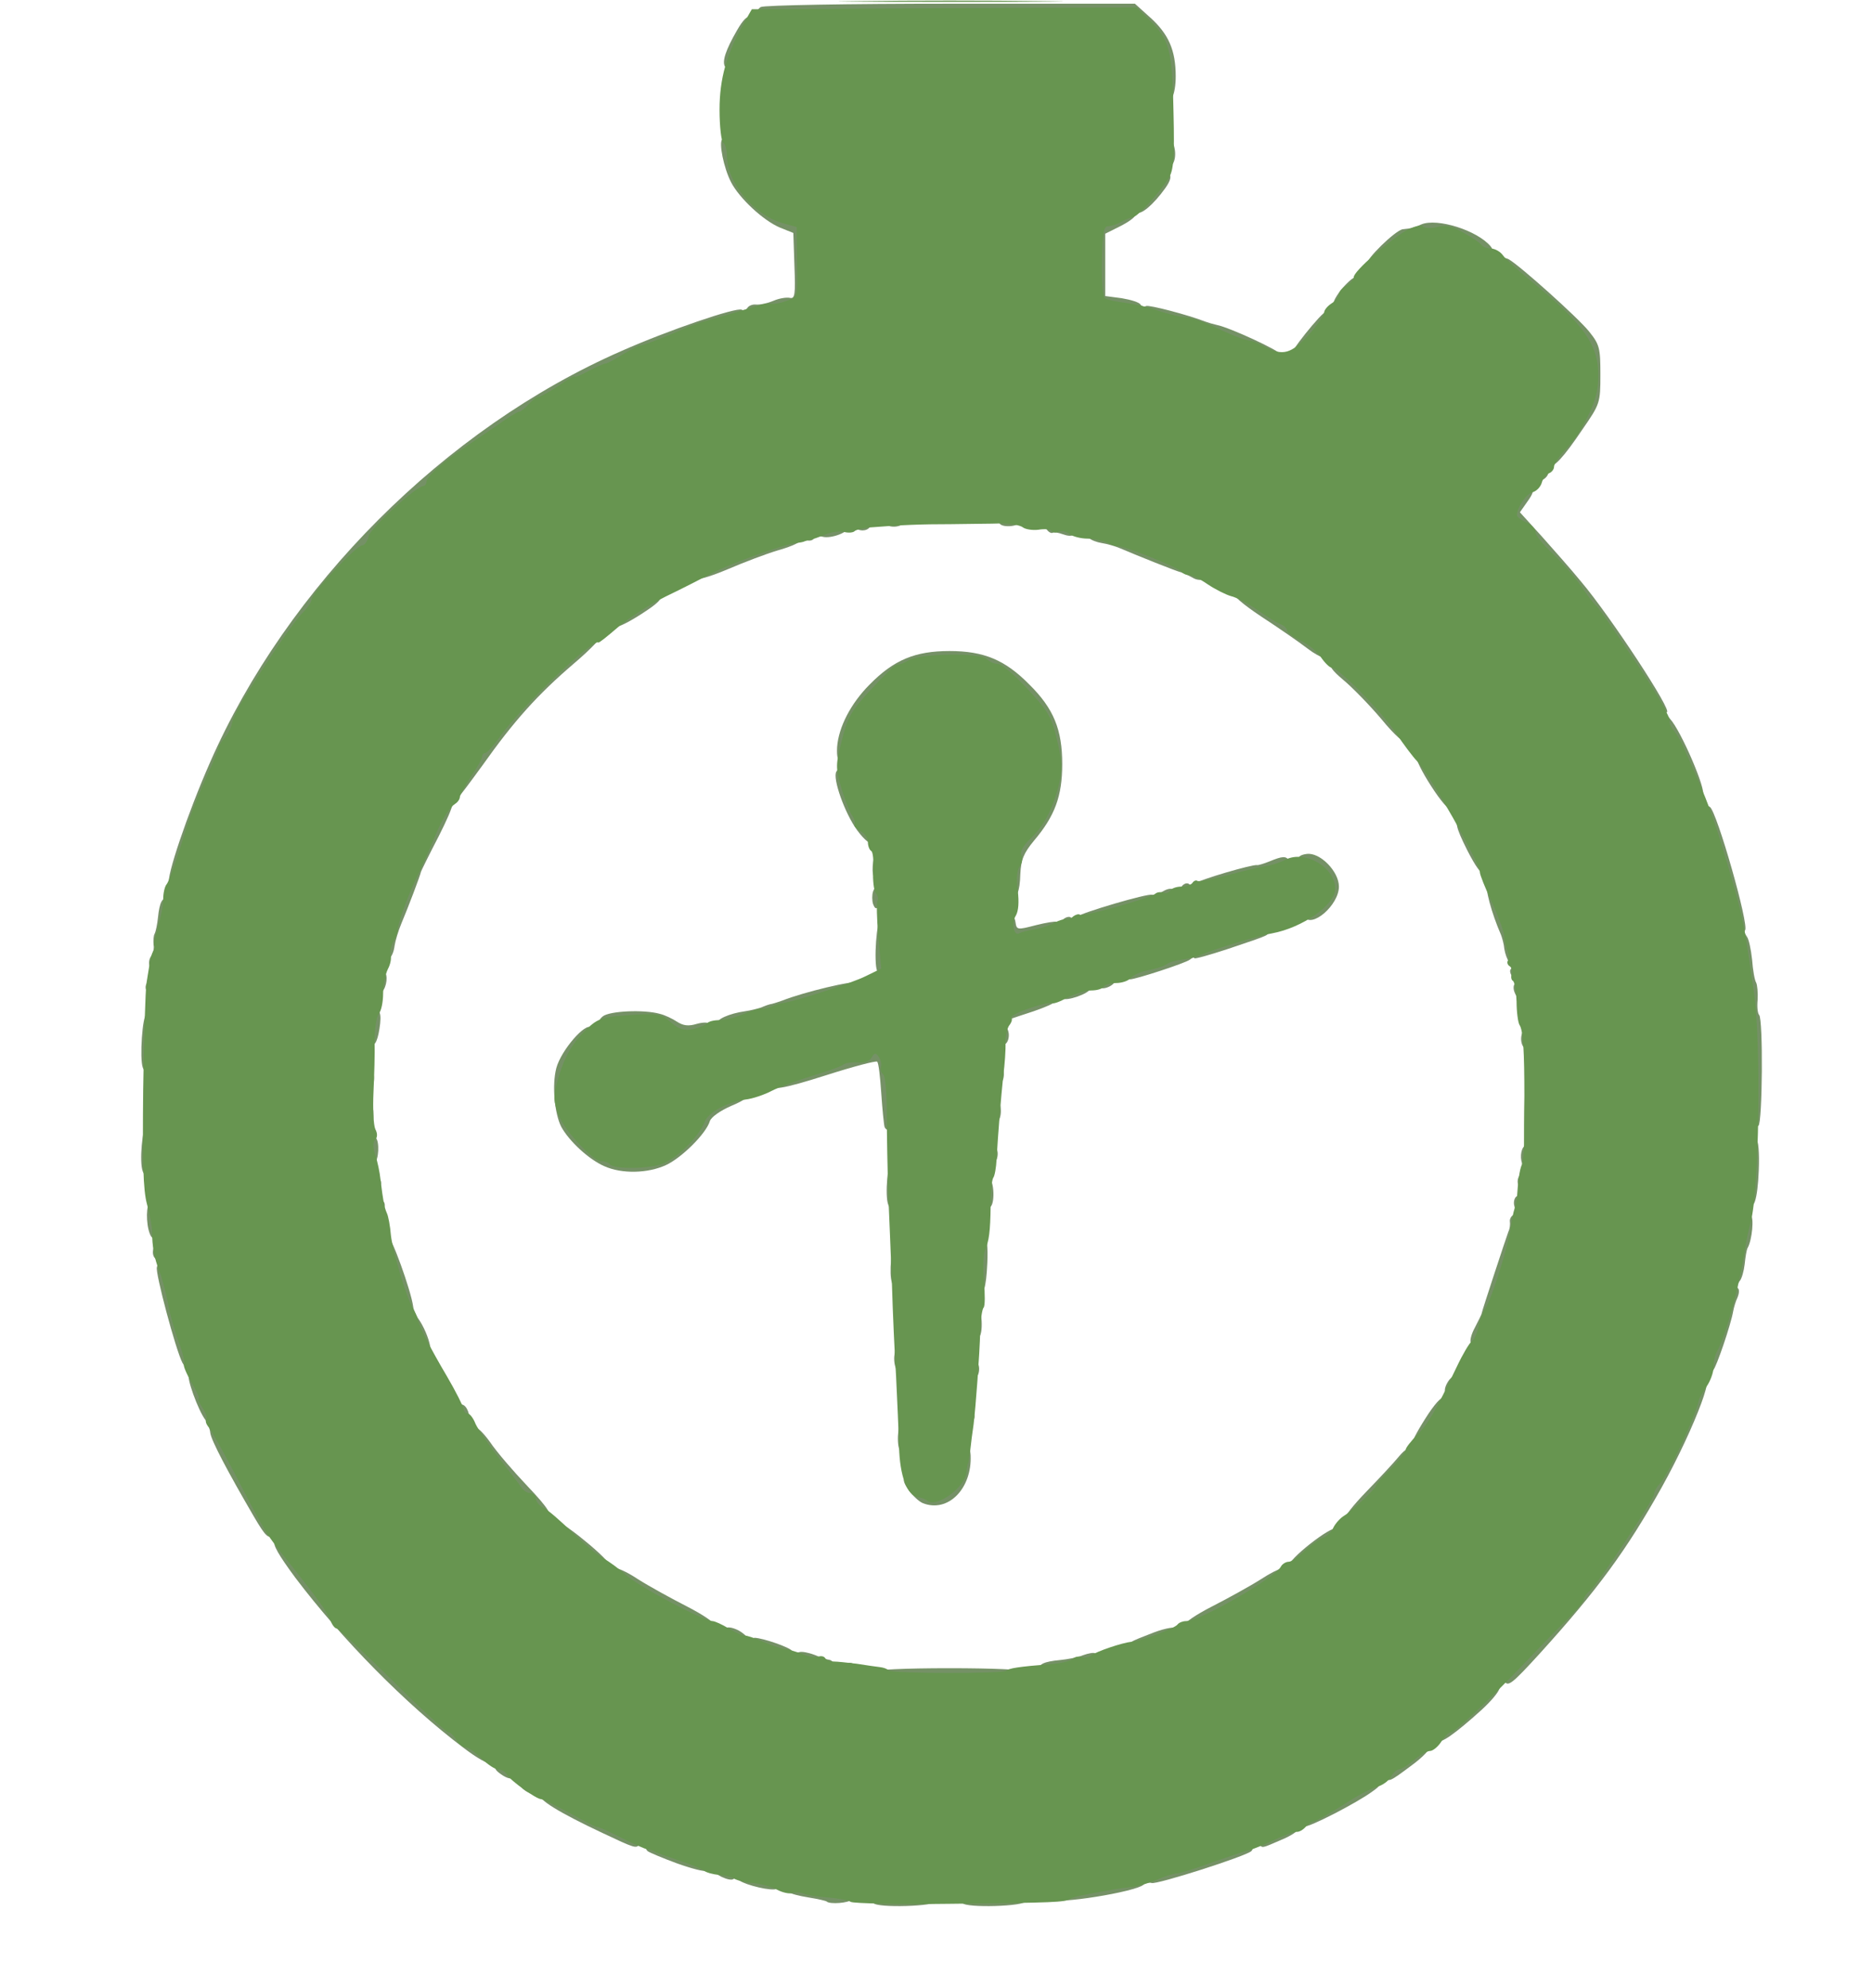 <!DOCTYPE svg PUBLIC "-//W3C//DTD SVG 20010904//EN" "http://www.w3.org/TR/2001/REC-SVG-20010904/DTD/svg10.dtd">
<svg version="1.0" xmlns="http://www.w3.org/2000/svg" width="505px" height="536px" viewBox="0 0 5050 5360" preserveAspectRatio="xMidYMid meet">
<g id="layer1" fill="#759166" stroke="none">
 <path d="M2355 5130 c-3 -5 0 -13 8 -16 24 -9 162 0 162 11 0 14 -161 19 -170 5z"/>
 <path d="M2595 5130 c-3 -5 0 -13 8 -16 24 -9 162 0 162 11 0 14 -161 19 -170 5z"/>
 <path d="M2229 5126 c-2 -2 -24 -7 -49 -11 -25 -4 -49 -10 -54 -15 -13 -13 19 -24 42 -15 9 4 38 8 65 10 52 4 70 12 62 26 -6 9 -58 13 -66 5z"/>
 <path d="M2835 5120 c-7 -12 12 -23 25 -15 6 4 16 2 23 -3 7 -5 32 -13 57 -18 25 -4 54 -9 65 -11 11 -2 34 -5 50 -7 17 -2 40 -8 50 -13 11 -6 49 -18 84 -27 35 -9 90 -27 122 -40 36 -14 62 -20 65 -14 4 5 2 14 -2 18 -15 14 -256 91 -269 86 -7 -2 -17 0 -21 4 -20 20 -240 55 -249 40z"/>
 <path d="M2046 5088 c-22 -5 -45 -13 -51 -18 -7 -5 -14 -7 -17 -5 -9 9 -59 -15 -53 -25 7 -11 33 -9 54 4 8 5 32 11 55 13 39 3 77 26 59 35 -4 3 -26 1 -47 -4z"/>
 <path d="M1825 5023 c-38 -14 -74 -29 -79 -33 -13 -12 3 -33 17 -22 7 5 37 17 67 27 56 18 88 39 73 48 -4 3 -39 -6 -78 -20z"/>
 <path d="M1624 4941 c-117 -55 -177 -92 -166 -103 5 -5 37 7 78 29 38 21 77 39 86 41 29 5 108 53 102 63 -8 13 -11 12 -100 -30z"/>
 <path d="M3395 4970 c-3 -6 2 -13 12 -17 10 -3 30 -15 45 -25 27 -19 48 -17 48 3 0 5 -21 19 -46 29 -53 23 -51 23 -59 10z"/>
 <path d="M3517 4923 c-8 -7 11 -33 25 -33 5 0 41 -21 80 -46 44 -28 77 -43 87 -39 14 5 13 9 -7 23 -41 31 -179 102 -185 95z"/>
 <path d="M1416 4827 c-15 -11 -16 -15 -3 -25 11 -10 17 -9 27 3 18 22 0 39 -24 22z"/>
 <path d="M1351 4783 c-16 -11 -20 -18 -12 -26 8 -8 17 -5 32 10 26 25 11 38 -20 16z"/>
 <path d="M3735 4791 c-3 -5 9 -21 27 -34 62 -46 86 -58 92 -48 4 5 -18 28 -48 50 -60 45 -62 45 -71 32z"/>
 <path d="M1249 4711 c-154 -116 -328 -293 -452 -457 -46 -62 -63 -92 -56 -99 8 -7 15 -4 23 9 6 10 29 41 51 69 77 96 94 122 90 135 -3 7 0 10 5 7 6 -4 59 42 119 102 60 59 122 117 137 129 15 11 27 28 27 37 0 9 4 14 9 11 12 -8 49 26 42 37 -3 5 1 6 8 4 17 -7 85 49 71 58 -6 4 -39 -15 -74 -42z"/>
 <path d="M3876 4692 c-8 -14 31 -45 45 -36 7 4 10 3 6 -3 -7 -12 59 -85 92 -102 42 -23 29 9 -24 58 -73 66 -112 93 -119 83z"/>
 <path d="M4056 4532 c-6 -10 181 -208 194 -204 7 1 9 -2 5 -7 -3 -6 21 -46 54 -90 61 -83 131 -193 131 -207 0 -4 6 -15 14 -23 25 -29 111 -213 108 -231 0 -3 8 -16 17 -29 61 -81 -7 104 -99 269 -94 168 -172 275 -329 448 -74 81 -85 90 -95 74z"/>
 <path d="M2396 4523 c-4 -4 -13 -8 -19 -8 -7 0 -14 -4 -17 -9 -3 -5 79 -9 200 -9 119 0 204 4 202 9 -1 5 -11 9 -22 9 -10 0 -22 4 -26 8 -10 9 -309 9 -318 0z"/>
 <path d="M2275 4501 c-7 -12 12 -24 25 -16 11 7 4 25 -10 25 -5 0 -11 -4 -15 -9z"/>
 <path d="M2805 4501 c-8 -14 10 -22 53 -26 20 -2 48 -7 62 -13 14 -5 29 -8 33 -5 13 8 -14 34 -32 31 -9 -1 -22 1 -29 6 -20 12 -80 17 -87 7z"/>
 <path d="M2226 4491 c-4 -6 -12 -8 -20 -5 -7 3 -26 -1 -42 -7 -16 -7 -32 -12 -36 -11 -4 1 -25 -5 -47 -13 -23 -8 -45 -14 -49 -15 -4 0 -7 -6 -7 -12 0 -7 5 -13 10 -13 23 1 95 26 100 35 3 5 11 7 19 4 7 -3 26 1 42 7 16 7 34 13 39 13 6 1 11 5 13 11 5 13 -15 18 -22 6z"/>
 <path d="M3045 4441 c-7 -12 -2 -14 65 -40 72 -27 93 -10 24 20 -60 27 -81 32 -89 20z"/>
 <path d="M1972 4414 c-32 -22 -17 -37 19 -19 16 9 27 20 24 25 -8 14 -17 12 -43 -6z"/>
 <path d="M1813 4342 c-99 -51 -173 -105 -157 -114 5 -4 34 9 64 29 30 19 90 52 133 74 43 22 75 44 72 49 -9 15 -12 14 -112 -38z"/>
 <path d="M3195 4380 c-3 -5 29 -27 72 -49 43 -22 103 -55 133 -74 49 -32 79 -40 65 -17 -8 13 -116 83 -167 108 -26 12 -50 27 -53 32 -8 13 -42 13 -50 0z"/>
 <path d="M1600 4205 c-12 -13 -26 -22 -31 -20 -10 7 -50 -50 -42 -59 4 -4 0 -4 -9 -1 -18 7 -33 -9 -23 -25 3 -5 39 18 80 52 41 33 72 64 69 69 -9 14 -19 11 -44 -16z"/>
 <path d="M3476 4222 c-9 -14 117 -113 128 -101 6 5 1 18 -14 34 -18 19 -26 22 -37 13 -11 -9 -13 -8 -11 1 4 16 -58 65 -66 53z"/>
 <path d="M685 4089 c-70 -120 -115 -205 -118 -226 -1 -12 -8 -27 -13 -35 -20 -26 -53 -118 -44 -123 9 -6 40 34 44 57 1 7 8 24 15 36 7 13 10 26 7 30 -3 3 0 12 8 21 7 9 28 45 46 81 19 36 40 73 49 84 9 10 15 20 13 22 -4 7 30 69 45 80 13 9 13 12 0 23 -13 10 -21 3 -52 -50z"/>
 <path d="M3627 4094 c-4 -4 22 -37 57 -73 35 -36 75 -79 88 -95 16 -19 27 -25 32 -18 8 13 -62 94 -75 86 -5 -3 -6 2 -3 10 4 10 -10 30 -38 55 -45 42 -50 45 -61 35z"/>
 <path d="M1425 4051 c-64 -62 -159 -191 -148 -202 6 -6 22 8 44 38 18 27 64 80 101 119 59 62 72 84 49 84 -3 0 -24 -17 -46 -39z"/>
 <path d="M2488 4052 c-23 -10 -60 -59 -49 -66 5 -4 22 5 37 19 15 14 34 25 43 25 20 0 43 -14 43 -26 0 -5 4 -8 9 -6 5 1 10 -4 11 -10 0 -7 2 -17 3 -23 6 -23 7 -31 8 -50 3 -33 22 -27 24 8 4 90 -61 156 -129 129z"/>
 <path d="M2425 3908 c-9 -23 -2 -83 10 -83 14 0 19 75 6 88 -7 7 -12 5 -16 -5z"/>
 <path d="M3807 3894 c-3 -3 13 -34 36 -70 24 -38 44 -61 50 -55 8 8 3 20 -40 94 -13 23 -37 39 -46 31z"/>
 <path d="M2605 3830 c-4 -6 -3 -16 3 -22 6 -6 12 -6 17 2 4 6 3 16 -3 22 -6 6 -12 6 -17 -2z"/>
 <path d="M1233 3814 c-9 -25 13 -40 26 -16 10 19 6 32 -11 32 -5 0 -11 -7 -15 -16z"/>
 <path d="M3897 3753 c-4 -6 1 -21 11 -34 12 -13 21 -18 25 -12 4 6 -1 21 -11 34 -12 13 -21 18 -25 12z"/>
 <path d="M2614 3706 c-8 -21 3 -49 16 -41 5 3 10 15 10 25 0 25 -18 36 -26 16z"/>
 <path d="M2415 3687 c-9 -22 -2 -62 10 -60 6 1 11 14 13 29 4 32 -14 56 -23 31z"/>
 <path d="M4604 3686 c-4 -10 -2 -27 4 -39 6 -12 19 -46 28 -75 9 -29 20 -55 25 -57 4 -3 6 -12 3 -20 -3 -8 -2 -20 2 -27 4 -6 8 -21 9 -32 8 -97 29 -171 45 -161 10 6 4 68 -8 89 -3 5 -6 25 -8 44 -2 18 -8 40 -14 46 -5 7 -7 16 -4 19 4 3 3 14 -1 24 -5 10 -10 27 -12 38 -6 35 -45 150 -54 159 -5 6 -11 2 -15 -8z"/>
 <path d="M492 3674 c-18 -34 -74 -244 -69 -258 3 -7 1 -18 -5 -24 -13 -13 -2 -46 12 -37 6 4 10 14 9 23 -1 10 3 31 10 47 7 17 17 54 23 84 5 30 19 79 30 109 14 36 17 57 10 64 -7 7 -13 4 -20 -8z"/>
 <path d="M1142 3637 c-14 -17 -42 -87 -35 -87 3 0 0 -8 -8 -17 -15 -18 -63 -155 -63 -183 -1 -8 3 -16 9 -18 9 -3 63 146 69 190 1 9 7 22 12 30 34 47 50 126 16 85z"/>
 <path d="M3966 3621 c-4 -6 1 -25 11 -43 9 -18 18 -35 18 -38 1 -7 65 -201 72 -220 4 -8 5 -20 4 -27 -1 -6 3 -14 8 -17 5 -3 7 -15 4 -25 -3 -10 0 -22 6 -26 15 -9 26 24 13 37 -6 6 -8 16 -6 23 3 7 1 16 -5 19 -6 4 -8 13 -5 21 7 17 -41 170 -64 205 -9 14 -17 36 -18 49 -4 30 -29 58 -38 42z"/>
 <path d="M2626 3598 c-8 -22 -1 -68 9 -71 13 -3 17 70 4 78 -5 4 -11 0 -13 -7z"/>
 <path d="M2637 3484 c-9 -10 -9 -109 0 -118 4 -4 8 -13 8 -19 0 -7 5 -12 10 -12 6 0 9 28 7 70 -3 67 -11 93 -25 79z"/>
 <path d="M2405 3458 c-9 -24 -1 -103 10 -103 14 0 19 95 6 108 -7 7 -12 5 -16 -5z"/>
 <path d="M404 3326 c-11 -28 -10 -81 1 -84 15 -5 30 77 17 90 -8 8 -13 7 -18 -6z"/>
 <path d="M1015 3260 c-4 -6 -3 -16 3 -22 6 -6 12 -6 17 2 4 6 3 16 -3 22 -6 6 -12 6 -17 -2z"/>
 <path d="M2395 3248 c-10 -24 -1 -123 10 -121 14 4 19 113 6 126 -7 7 -12 5 -16 -5z"/>
 <path d="M2655 3248 c-9 -22 -2 -68 10 -71 14 -3 19 63 6 76 -7 7 -12 5 -16 -5z"/>
 <path d="M4715 3237 c-10 -24 8 -173 20 -167 6 3 9 38 7 85 -3 79 -15 115 -27 82z"/>
 <path d="M1005 3200 c-4 -6 -3 -16 3 -22 6 -6 12 -6 17 2 4 6 3 16 -3 22 -6 6 -12 6 -17 -2z"/>
 <path d="M4094 3196 c-4 -10 -2 -22 4 -28 8 -8 13 -7 18 6 4 10 2 22 -4 28 -8 8 -13 7 -18 -6z"/>
 <path d="M385 3158 c-10 -24 -1 -123 10 -121 14 4 19 113 6 126 -7 7 -12 5 -16 -5z"/>
 <path d="M1630 3144 c-42 -18 -96 -68 -117 -107 -18 -36 -25 -112 -13 -158 13 -48 79 -124 94 -109 8 8 6 16 -10 29 -26 21 -41 49 -59 107 -14 47 -14 62 3 104 15 35 76 100 95 100 9 0 18 4 21 8 8 14 99 14 137 0 38 -14 92 -69 103 -106 10 -29 113 -79 129 -63 7 7 -5 17 -41 32 -30 13 -54 30 -58 41 -10 34 -77 100 -119 119 -48 22 -118 24 -165 3z"/>
 <path d="M4104 3137 c-7 -20 -2 -47 11 -50 14 -3 19 43 6 56 -7 7 -12 6 -17 -6z"/>
 <path d="M995 3126 c-3 -9 -7 -22 -9 -30 -5 -16 17 -40 27 -29 11 10 8 61 -3 68 -6 3 -12 -1 -15 -9z"/>
 <path d="M2664 3126 c-8 -21 3 -49 16 -41 5 3 10 15 10 25 0 25 -18 36 -26 16z"/>
 <path d="M2385 3038 c-2 -7 -6 -48 -9 -92 -3 -43 -7 -81 -11 -84 -3 -3 -64 13 -136 36 -122 39 -158 44 -144 22 3 -5 44 -21 90 -35 47 -15 88 -31 91 -36 3 -6 13 -9 22 -7 10 1 32 -4 50 -11 38 -16 52 -8 56 33 1 14 6 29 9 33 11 10 8 141 -3 148 -6 3 -12 0 -15 -7z"/>
 <path d="M985 3028 c-7 -19 0 -68 10 -68 12 0 17 68 5 75 -6 3 -12 0 -15 -7z"/>
 <path d="M4114 3026 c-8 -21 3 -49 16 -41 5 3 10 15 10 25 0 25 -18 36 -26 16z"/>
 <path d="M4725 3030 c-3 -5 -5 -75 -4 -154 0 -80 -2 -150 -6 -156 -3 -6 -6 -25 -4 -43 1 -17 -4 -45 -10 -62 -7 -16 -11 -43 -10 -60 1 -16 -1 -37 -4 -45 -3 -8 -19 -67 -36 -130 -16 -63 -37 -132 -46 -153 -15 -37 -13 -63 5 -52 19 12 107 321 95 333 -3 3 0 10 5 17 5 6 11 34 14 62 2 28 7 56 11 62 3 6 5 27 4 46 -2 19 0 37 4 41 11 11 9 292 -2 299 -5 3 -12 1 -16 -5z"/>
 <path d="M2675 3017 c-9 -22 -2 -62 10 -60 6 1 11 14 13 29 4 32 -14 56 -23 31z"/>
 <path d="M984 2927 c-7 -20 -2 -47 11 -50 14 -3 19 43 6 56 -7 7 -12 6 -17 -6z"/>
 <path d="M4114 2927 c-7 -20 -2 -47 11 -50 14 -3 19 43 6 56 -7 7 -12 6 -17 -6z"/>
 <path d="M2686 2912 c-7 -12 -1 -47 9 -47 12 0 16 43 6 50 -5 3 -12 2 -15 -3z"/>
 <path d="M385 2878 c-9 -24 -1 -143 10 -143 13 0 19 135 6 148 -7 7 -12 5 -16 -5z"/>
 <path d="M4104 2816 c-8 -21 3 -49 16 -41 5 3 10 15 10 25 0 25 -18 36 -26 16z"/>
 <path d="M996 2813 c-12 -12 -6 -70 8 -82 20 -16 26 -1 19 43 -6 37 -15 51 -27 39z"/>
 <path d="M2694 2806 c-8 -21 3 -49 16 -41 5 3 10 15 10 25 0 25 -18 36 -26 16z"/>
 <path d="M1809 2777 c-29 -27 -107 -35 -154 -17 -34 13 -53 -1 -30 -20 18 -15 112 -19 154 -7 13 3 34 13 46 21 17 11 31 13 54 6 33 -9 49 1 28 18 -28 23 -71 22 -98 -1z"/>
 <path d="M1935 2760 c-7 -11 31 -28 74 -34 14 -2 34 -7 43 -10 9 -4 22 -9 30 -10 7 -2 20 -6 28 -9 55 -22 195 -56 203 -48 5 5 5 11 -1 15 -12 7 -179 57 -202 60 -8 1 -22 6 -31 10 -9 4 -20 6 -25 5 -5 -2 -26 5 -48 14 -44 19 -62 21 -71 7z"/>
 <path d="M2706 2741 c-8 -12 7 -21 72 -44 50 -17 79 -16 67 3 -3 5 -29 16 -58 26 -28 9 -57 19 -63 21 -7 2 -15 0 -18 -6z"/>
 <path d="M2865 2691 c-2 -5 2 -14 9 -20 18 -15 65 -19 65 -6 0 13 -67 36 -74 26z"/>
 <path d="M4084 2676 c-4 -9 -4 -20 0 -23 3 -3 1 -12 -6 -20 -6 -7 -8 -16 -5 -20 4 -3 2 -12 -4 -19 -5 -7 -11 -23 -13 -36 -1 -13 -6 -30 -9 -38 -25 -57 -45 -130 -36 -136 13 -7 22 1 25 23 2 8 12 38 24 65 11 27 18 53 15 59 -4 5 -1 16 5 24 7 8 10 21 7 30 -4 8 -2 17 4 20 5 4 9 12 8 18 -1 7 1 20 6 30 4 11 3 23 -3 29 -8 8 -13 7 -18 -6z"/>
 <path d="M395 2670 c-4 -6 -3 -16 3 -22 6 -6 12 -6 17 2 4 6 3 16 -3 22 -6 6 -12 6 -17 -2z"/>
 <path d="M1014 2665 c-8 -20 8 -53 22 -45 11 6 7 41 -6 54 -6 6 -12 3 -16 -9z"/>
 <path d="M2966 2661 c-9 -15 23 -36 35 -24 8 8 5 14 -9 22 -12 6 -23 7 -26 2z"/>
 <path d="M3035 2631 c-7 -12 19 -26 65 -36 19 -4 40 -11 46 -16 6 -5 24 -10 40 -12 16 -2 40 -8 54 -14 83 -34 162 -55 172 -45 13 13 20 9 -104 51 -49 16 -88 27 -88 24 0 -3 -6 -1 -12 4 -11 9 -146 53 -161 53 -3 0 -8 -4 -12 -9z"/>
 <path d="M2365 2618 c-10 -25 -1 -143 10 -141 16 4 22 133 8 145 -9 7 -14 6 -18 -4z"/>
 <path d="M404 2606 c-4 -9 -2 -22 4 -29 5 -6 8 -21 6 -31 -1 -11 0 -24 3 -29 3 -6 7 -25 9 -44 4 -40 12 -56 25 -48 12 8 11 28 -2 62 -7 15 -13 39 -14 53 -1 14 -4 27 -5 30 -1 3 -2 12 -1 22 3 22 -18 33 -25 14z"/>
 <path d="M1035 2577 c-4 -8 -1 -26 6 -39 7 -13 13 -30 14 -38 4 -38 49 -145 65 -155 6 -4 8 -10 5 -14 -2 -5 4 -27 15 -49 11 -23 20 -48 20 -57 0 -9 7 -18 15 -21 8 -4 15 -12 15 -19 0 -7 6 -18 13 -24 31 -25 24 6 -20 93 -26 50 -47 93 -48 96 -1 8 -36 100 -53 140 -8 19 -16 46 -18 59 -4 32 -21 49 -29 28z"/>
 <path d="M2726 2527 c-11 -8 -16 -23 -14 -35 4 -30 22 -33 26 -6 3 21 5 21 55 8 28 -7 53 -11 56 -9 2 3 10 0 18 -7 7 -6 16 -8 20 -5 3 4 11 3 17 -2 13 -11 190 -63 202 -59 5 1 19 -3 31 -10 12 -7 24 -8 27 -3 7 11 -22 36 -31 28 -3 -4 -11 -3 -17 2 -16 13 -197 63 -204 57 -3 -3 -11 -1 -18 4 -6 6 -16 10 -20 8 -5 -1 -19 3 -30 9 -12 7 -36 15 -54 18 -18 3 -36 8 -40 10 -4 2 -15 -1 -24 -8z"/>
 <path d="M3516 2471 c-4 -5 10 -19 29 -31 52 -32 42 -92 -19 -108 -32 -9 -34 -26 -3 -30 36 -5 87 47 87 88 0 50 -74 114 -94 81z"/>
 <path d="M2354 2437 c-3 -9 -3 -25 0 -34 6 -15 8 -15 24 0 15 16 15 18 0 34 -16 15 -18 15 -24 0z"/>
 <path d="M2727 2414 c-11 -11 -8 -72 3 -79 6 -4 8 -15 5 -25 -4 -13 5 -31 28 -57 71 -79 91 -156 67 -257 -13 -58 -24 -78 -69 -127 -29 -33 -60 -59 -70 -59 -9 0 -23 -6 -29 -12 -19 -19 -180 -17 -212 2 -14 8 -28 13 -32 12 -4 -1 -30 24 -59 56 -41 47 -55 71 -68 121 -17 67 -37 82 -34 25 4 -54 37 -118 88 -169 65 -66 122 -90 215 -90 93 0 150 24 215 90 66 65 89 122 89 215 0 86 -20 140 -76 206 -28 34 -35 51 -37 90 -1 48 -11 71 -24 58z"/>
 <path d="M3185 2401 c-6 -11 13 -26 22 -17 3 3 11 2 17 -3 11 -10 152 -51 165 -49 3 1 19 -4 34 -10 34 -14 44 -15 52 -3 7 12 -26 31 -63 36 -15 2 -60 13 -101 24 -41 11 -77 18 -82 16 -4 -3 -10 -1 -14 5 -8 13 -22 13 -30 1z"/>
 <path d="M456 2381 c-9 -14 50 -189 110 -325 208 -475 634 -902 1110 -1110 124 -55 311 -119 324 -111 5 3 12 1 15 -5 4 -6 14 -10 23 -9 10 1 30 -3 47 -10 16 -7 36 -10 45 -8 13 3 15 -9 12 -85 l-3 -90 -35 -14 c-46 -19 -111 -80 -133 -123 -20 -39 -33 -106 -24 -115 12 -12 33 17 33 46 0 68 53 135 127 158 21 7 43 17 49 21 7 6 12 47 13 102 2 82 0 95 -19 112 -11 10 -35 19 -52 20 -18 2 -40 6 -49 9 -9 4 -20 6 -25 5 -5 -2 -25 4 -44 12 -19 9 -50 19 -67 22 -18 4 -52 16 -75 27 -23 11 -45 20 -49 20 -9 0 -170 73 -211 96 -16 8 -28 12 -28 9 0 -3 -20 8 -44 25 -25 16 -49 30 -54 30 -5 0 -17 9 -27 20 -10 11 -21 20 -26 20 -4 0 -33 18 -65 40 -33 23 -70 48 -84 57 -14 10 -43 36 -65 58 -22 23 -67 61 -99 85 -34 26 -65 59 -73 77 -7 18 -26 39 -42 47 -16 9 -49 44 -74 78 -25 35 -55 74 -67 87 -21 23 -95 132 -153 225 -15 25 -30 55 -32 67 -2 12 -11 29 -20 39 -8 9 -15 20 -15 23 0 4 -9 26 -19 50 -43 93 -59 136 -85 222 -30 95 -39 114 -50 96z"/>
 <path d="M2356 2362 c-8 -13 0 -67 9 -65 12 4 16 61 6 68 -5 3 -12 2 -15 -3z"/>
 <path d="M3956 2292 c-32 -64 -36 -82 -15 -82 14 0 70 133 60 143 -6 6 -22 -16 -45 -61z"/>
 <path d="M2311 2238 c-33 -45 -67 -140 -56 -158 11 -18 22 -2 34 47 7 26 26 67 42 91 41 60 23 78 -20 20z"/>
 <path d="M3858 2118 c-50 -78 -54 -113 -7 -57 40 48 72 110 61 121 -4 4 -28 -23 -54 -64z"/>
 <path d="M1225 2141 c-3 -5 -1 -12 5 -16 6 -4 8 -10 5 -14 -2 -5 7 -19 20 -31 14 -13 25 -28 25 -33 0 -16 115 -150 198 -230 45 -43 81 -80 81 -83 1 -2 3 -4 7 -3 3 0 16 -6 29 -15 13 -9 26 -12 29 -7 3 5 -31 41 -77 80 -97 83 -161 154 -246 274 -35 48 -64 87 -66 87 -2 0 -6 -4 -10 -9z"/>
 <path d="M4555 2094 c-38 -89 -48 -107 -63 -126 -8 -9 -11 -21 -8 -27 4 -5 2 -12 -3 -16 -5 -3 -24 -31 -42 -63 -37 -65 -70 -112 -150 -215 -30 -40 -58 -80 -62 -89 -3 -10 -27 -32 -52 -50 -46 -32 -62 -59 -49 -79 4 -7 3 -9 -3 -6 -6 4 -21 -1 -34 -12 -21 -17 -22 -21 -10 -49 16 -37 36 -56 51 -47 7 4 3 17 -11 36 l-21 30 59 65 c32 36 80 90 106 122 78 92 249 352 231 352 -4 0 0 8 9 18 30 33 99 194 88 205 -7 7 -18 -8 -36 -49z"/>
 <path d="M3725 1939 c-33 -39 -79 -86 -103 -106 -30 -25 -40 -39 -33 -46 7 -7 28 6 68 44 81 75 147 159 136 170 -5 5 -33 -19 -68 -62z"/>
 <path d="M3525 1748 c-22 -17 -77 -55 -123 -85 -54 -36 -80 -59 -74 -65 11 -11 31 -1 109 55 31 22 51 43 47 49 -4 7 -3 8 4 4 6 -4 22 0 34 8 13 8 28 15 33 16 6 0 10 3 10 8 0 4 4 12 8 19 16 25 -10 20 -48 -9z"/>
 <path d="M1653 1688 c-3 -7 2 -17 11 -22 10 -6 37 -25 61 -43 34 -26 45 -30 54 -19 8 10 -4 22 -54 54 -43 27 -67 37 -72 30z"/>
 <path d="M1874 1559 c-3 -6 -3 -13 0 -17 16 -15 267 -105 274 -97 3 3 11 0 18 -5 6 -6 16 -10 20 -9 5 1 22 -3 37 -9 35 -15 54 -15 62 -2 8 13 -43 33 -67 27 -10 -3 -21 -1 -24 5 -3 5 -12 7 -20 4 -7 -3 -16 -1 -19 4 -3 5 -30 16 -59 24 -30 9 -91 32 -135 51 -50 21 -83 30 -87 24z"/>
 <path d="M3215 1557 c-11 -6 -24 -12 -30 -14 -11 -2 -123 -47 -165 -65 -14 -6 -36 -12 -49 -14 -13 -2 -29 -8 -34 -13 -17 -17 18 -24 45 -10 13 7 26 12 31 11 13 -4 165 58 176 72 7 8 20 12 30 9 21 -5 38 14 25 27 -5 5 -18 4 -29 -3z"/>
 <path d="M2865 1440 c-11 -4 -23 -6 -26 -4 -11 6 -31 -24 -20 -30 5 -4 12 -2 15 3 3 5 14 7 24 4 10 -2 24 2 31 10 15 19 3 27 -24 17z"/>
 <path d="M2305 1420 c-8 -12 20 -24 35 -15 6 3 8 11 5 16 -8 12 -32 12 -40 -1z"/>
 <path d="M2385 1410 c-3 -6 1 -13 9 -16 21 -8 49 3 41 16 -8 13 -42 13 -50 0z"/>
 <path d="M2695 1411 c-7 -13 17 -24 40 -19 9 1 16 8 16 13 0 14 -48 19 -56 6z"/>
 <path d="M4146 1292 c-3 -6 1 -15 8 -21 8 -7 17 -8 20 -3 3 6 -1 15 -8 21 -8 7 -17 8 -20 3z"/>
 <path d="M4177 1254 c-10 -10 44 -75 56 -67 6 3 7 1 3 -5 -4 -6 2 -24 14 -39 23 -32 31 -58 37 -124 8 -77 -22 -125 -143 -225 -57 -47 -101 -90 -98 -95 3 -5 12 -5 22 0 31 18 185 156 216 194 29 36 31 45 31 117 0 76 -1 79 -48 147 -51 76 -80 107 -90 97z"/>
 <path d="M3410 956 c-14 -8 -28 -12 -32 -10 -3 2 -9 0 -13 -6 -3 -5 -14 -10 -24 -10 -10 0 -34 -11 -54 -24 -19 -13 -37 -22 -40 -20 -5 5 -98 -19 -142 -36 -16 -7 -48 -13 -70 -14 -22 -2 -51 -8 -63 -15 -22 -12 -23 -17 -20 -113 2 -78 6 -102 18 -108 8 -4 29 -14 47 -22 30 -15 43 -14 43 3 0 5 -18 18 -40 29 l-40 20 0 84 0 84 45 6 c24 4 47 11 50 17 4 5 10 7 15 4 7 -4 114 24 160 42 8 3 22 7 31 9 35 7 171 70 171 79 -1 15 -15 15 -42 1z"/>
 <path d="M3477 964 c-6 -7 87 -124 100 -125 20 -1 9 22 -33 71 -49 58 -57 64 -67 54z"/>
 <path d="M3596 821 c-4 -5 8 -26 25 -46 24 -26 35 -33 43 -25 8 8 6 15 -8 25 -10 8 -23 12 -27 9 -5 -3 -6 1 -3 9 6 17 -21 43 -30 28z"/>
 <path d="M3686 712 c-6 -11 76 -91 96 -94 23 -2 33 -5 50 -13 43 -18 151 16 187 59 17 21 -6 32 -27 14 -44 -37 -87 -54 -117 -46 -16 4 -34 3 -38 -1 -12 -12 -71 21 -113 61 -18 16 -34 25 -38 20z"/>
 <path d="M3065 571 c-3 -6 7 -23 23 -39 16 -15 35 -38 42 -51 8 -16 15 -20 22 -13 7 7 4 19 -10 39 -32 45 -69 76 -77 64z"/>
 <path d="M3145 437 c-9 -22 -2 -62 10 -60 6 1 11 14 13 29 4 32 -14 56 -23 31z"/>
 <path d="M3146 258 c-3 -7 -6 -41 -8 -75 -5 -68 -39 -126 -85 -144 -34 -13 -959 -12 -983 1 -23 12 -40 -7 -19 -21 8 -5 238 -9 511 -9 l498 0 41 37 c50 45 69 89 69 159 0 49 -15 81 -24 52z"/>
 <path d="M1955 180 c-9 -14 2 -46 32 -98 34 -60 49 -40 18 22 -14 27 -25 55 -25 62 0 17 -17 27 -25 14z"/>
 </g>
<g id="layer2" fill="#679550" stroke="none">
 <path d="M2294 5127 c-8 -5 -36 -10 -62 -12 -26 -2 -55 -6 -64 -10 -10 -4 -24 -5 -32 -2 -7 3 -26 -1 -41 -9 -15 -8 -45 -16 -65 -18 -20 -1 -43 -7 -51 -12 -8 -5 -26 -9 -41 -10 -15 -1 -33 -6 -40 -11 -7 -6 -38 -18 -68 -28 -30 -10 -59 -20 -65 -24 -5 -3 -14 -6 -20 -6 -5 0 -38 -15 -72 -32 -35 -18 -63 -30 -63 -28 0 2 -32 -14 -71 -36 -40 -21 -75 -39 -80 -39 -13 0 -83 -50 -92 -66 -4 -8 -15 -14 -23 -14 -9 0 -29 -13 -46 -30 -16 -16 -36 -30 -43 -30 -8 0 -19 -9 -25 -20 -6 -11 -15 -20 -21 -20 -5 0 -74 -63 -151 -140 -78 -77 -146 -140 -150 -140 -5 0 -13 -10 -17 -22 -11 -26 -32 -55 -111 -155 -63 -78 -63 -78 -143 -233 -33 -63 -66 -122 -73 -131 -8 -9 -11 -18 -8 -22 4 -4 -1 -18 -10 -32 -9 -14 -14 -25 -10 -25 3 0 -6 -20 -20 -44 -14 -24 -23 -46 -20 -49 3 -3 -3 -30 -14 -59 -11 -30 -25 -79 -30 -109 -6 -30 -16 -67 -23 -84 -13 -33 -19 -66 -19 -105 0 -13 -6 -47 -14 -75 -10 -38 -12 -111 -10 -305 2 -140 6 -271 9 -290 3 -19 7 -44 9 -56 1 -11 6 -25 10 -32 4 -7 5 -12 2 -12 -3 0 1 -21 9 -48 8 -26 15 -61 15 -78 0 -16 4 -34 9 -40 5 -5 21 -49 37 -99 26 -86 42 -129 85 -222 10 -24 19 -46 19 -50 0 -3 7 -14 15 -23 9 -10 18 -27 20 -39 2 -12 17 -42 32 -67 71 -114 137 -211 159 -232 13 -13 24 -29 24 -36 0 -17 121 -146 137 -146 6 0 14 -11 17 -25 6 -23 129 -135 148 -135 4 0 8 -6 8 -12 0 -13 47 -55 100 -90 14 -9 51 -35 84 -57 32 -23 61 -41 65 -41 5 0 16 -9 26 -20 10 -11 22 -20 27 -20 5 0 29 -14 54 -30 24 -17 44 -28 44 -25 0 3 17 -4 37 -15 21 -11 41 -20 46 -20 4 0 24 -11 45 -24 20 -12 41 -23 45 -24 10 0 59 -19 112 -42 22 -10 51 -20 65 -24 34 -9 131 -38 150 -44 8 -3 22 -4 31 -3 9 1 28 -3 43 -9 27 -10 27 -10 25 -104 l-1 -94 -40 -11 c-77 -23 -148 -110 -148 -180 0 -16 -4 -33 -10 -36 -5 -3 -10 -43 -10 -89 0 -84 19 -152 67 -236 l20 -35 518 -3 519 -2 32 31 c58 56 65 84 68 252 3 124 0 157 -13 177 -23 38 -84 105 -96 105 -5 1 -20 6 -32 13 -12 7 -28 12 -36 12 -11 0 -15 20 -16 94 -1 53 2 97 8 100 5 4 29 9 53 12 24 3 61 11 83 19 22 8 54 16 70 19 34 4 53 10 110 37 38 17 60 25 78 28 4 0 20 7 37 16 49 25 71 19 118 -32 23 -26 42 -53 42 -60 0 -7 9 -18 20 -25 11 -7 20 -18 20 -25 0 -7 9 -17 20 -23 11 -6 20 -16 20 -23 0 -16 94 -98 142 -126 21 -11 39 -16 45 -10 4 4 22 5 38 1 22 -6 39 -3 72 16 24 13 45 28 48 33 4 5 15 9 25 9 10 0 25 8 32 18 7 10 38 38 68 63 155 126 193 181 189 273 -2 45 -16 82 -54 145 -5 9 -22 30 -37 46 -16 17 -28 36 -28 43 0 7 -6 15 -14 18 -8 3 -16 14 -19 25 -3 11 -14 23 -25 26 -17 4 -42 41 -42 62 0 4 11 13 25 19 14 6 25 18 25 27 0 8 21 34 46 57 25 24 60 63 77 88 17 25 34 47 38 50 7 5 37 48 120 171 47 70 83 134 81 143 -2 5 3 16 11 25 7 9 18 27 24 41 55 121 74 168 101 255 17 55 39 129 48 165 16 62 20 86 43 245 20 142 14 538 -9 620 -5 17 -11 46 -14 65 -14 99 -52 238 -76 282 -6 10 -10 29 -10 44 0 14 -9 38 -19 52 -10 15 -19 30 -20 34 -8 43 -81 200 -107 229 -8 8 -14 20 -14 26 0 14 -153 245 -174 262 -9 7 -16 18 -16 23 0 5 -21 30 -47 56 -27 26 -80 81 -119 122 -90 94 -182 180 -193 180 -5 0 -16 11 -25 25 -9 14 -23 25 -30 25 -8 0 -28 11 -44 25 -17 14 -35 25 -41 25 -5 0 -15 9 -21 20 -6 11 -23 23 -38 27 -14 3 -57 26 -93 50 -37 23 -72 43 -77 43 -5 0 -15 7 -22 15 -7 8 -18 14 -24 13 -6 -1 -33 9 -61 22 -27 13 -57 25 -65 27 -8 1 -52 16 -98 32 -46 17 -90 31 -98 31 -8 0 -31 7 -52 16 -20 9 -50 18 -67 20 -16 2 -39 5 -50 7 -91 16 -111 20 -120 26 -15 9 -41 10 -318 13 -142 2 -265 -1 -273 -5z m419 -623 c7 -7 33 -11 120 -18 27 -2 53 -8 59 -14 6 -6 17 -8 24 -5 8 3 20 1 27 -5 13 -10 83 -34 107 -36 26 -2 119 -37 125 -47 4 -5 14 -9 23 -9 37 0 237 -115 255 -146 4 -8 14 -14 22 -14 7 0 26 -13 42 -29 16 -15 38 -31 48 -35 11 -3 25 -16 30 -28 6 -12 19 -26 29 -32 20 -12 86 -74 86 -81 0 -3 18 -24 40 -46 22 -23 40 -46 40 -51 0 -5 14 -23 31 -40 30 -31 48 -61 107 -184 16 -34 34 -64 40 -68 6 -3 14 -21 18 -38 3 -18 12 -42 20 -53 17 -27 62 -171 67 -215 3 -19 7 -42 10 -50 3 -8 6 -23 7 -32 3 -45 7 -74 13 -88 3 -8 6 -33 6 -55 0 -22 0 -80 1 -130 0 -119 -3 -177 -13 -192 -4 -6 -8 -35 -8 -63 -1 -28 -5 -53 -10 -56 -4 -2 -6 -11 -3 -18 3 -8 0 -17 -5 -21 -6 -3 -9 -11 -5 -16 3 -6 2 -18 -2 -27 -4 -9 -8 -28 -9 -42 -2 -14 -17 -55 -34 -91 -17 -36 -31 -71 -31 -78 0 -25 -138 -268 -170 -300 -9 -9 -35 -43 -57 -76 -40 -59 -154 -175 -172 -175 -6 0 -19 -13 -30 -29 -11 -16 -36 -36 -56 -45 -19 -9 -35 -21 -35 -27 0 -5 -8 -13 -17 -16 -10 -4 -38 -21 -63 -39 -25 -17 -57 -34 -71 -37 -14 -4 -42 -18 -63 -32 -20 -14 -43 -25 -51 -25 -8 0 -16 -4 -20 -9 -6 -11 -161 -72 -172 -69 -5 1 -17 -3 -28 -9 -11 -5 -35 -11 -53 -11 -18 0 -40 -6 -48 -12 -7 -7 -20 -10 -29 -7 -8 4 -17 3 -19 -2 -3 -4 -19 -6 -36 -3 -16 2 -36 -1 -43 -7 -7 -5 -33 -10 -58 -10 -24 1 -84 1 -134 2 -82 0 -134 2 -222 9 -17 2 -35 6 -39 10 -4 4 -17 5 -28 2 -12 -3 -35 0 -51 7 -17 7 -34 13 -40 14 -5 1 -12 3 -15 4 -3 2 -14 4 -25 5 -34 4 -178 56 -225 81 -25 13 -81 42 -125 63 -44 22 -102 59 -129 83 -28 24 -51 43 -53 41 -14 -11 -209 175 -263 251 -18 26 -37 47 -42 47 -4 0 -8 4 -8 9 0 6 -13 30 -30 54 -16 25 -30 50 -30 55 0 6 -6 15 -13 19 -14 9 -32 37 -48 73 -22 53 -42 97 -60 135 -23 49 -49 124 -47 133 1 4 -4 17 -11 30 -7 13 -10 29 -8 37 3 7 0 24 -7 37 -7 14 -13 44 -13 66 0 23 -5 48 -12 55 -6 8 -11 41 -11 73 1 33 -1 95 -3 139 -2 44 0 88 5 99 6 11 6 22 0 28 -7 7 -7 21 0 42 6 17 12 47 14 66 7 57 10 74 17 90 4 8 9 35 11 60 5 45 43 172 61 200 5 8 10 20 11 25 3 18 34 79 79 155 24 41 44 81 45 88 0 6 5 12 10 12 6 0 16 12 22 28 7 15 35 56 63 92 28 36 56 72 61 80 5 8 16 15 24 15 8 0 15 7 15 15 0 8 9 19 21 25 11 5 46 35 77 66 31 30 69 62 84 70 15 8 42 28 60 44 30 29 210 125 234 125 6 0 26 9 44 20 19 11 37 20 42 19 4 -1 26 6 47 15 22 10 49 19 60 21 12 1 34 8 50 14 16 7 35 10 42 7 8 -3 16 -1 19 4 3 5 13 9 23 9 9 0 37 3 62 6 25 4 53 8 62 9 10 1 21 5 24 9 9 9 308 9 317 1z"/>
 <path d="M2498 4044 c-4 -3 -14 -7 -23 -8 -29 -4 -49 -57 -51 -136 -1 -41 -5 -127 -8 -190 -4 -63 -9 -173 -11 -245 -3 -71 -7 -182 -10 -245 -2 -63 -4 -161 -4 -216 0 -61 -4 -104 -10 -108 -5 -4 -8 -12 -6 -19 3 -7 0 -19 -5 -27 -9 -13 -12 -13 -20 1 -6 10 -20 15 -37 13 -15 -1 -32 1 -38 5 -5 5 -44 19 -85 31 -41 13 -91 31 -110 41 -19 10 -51 21 -70 23 -49 7 -100 34 -110 60 -17 43 -78 102 -119 115 -44 13 -129 12 -137 -1 -3 -4 -14 -8 -24 -8 -21 0 -97 -82 -112 -120 -17 -42 -17 -57 -3 -103 18 -61 39 -96 75 -131 33 -32 43 -35 137 -41 55 -3 67 -1 92 21 22 19 36 23 60 18 17 -4 34 -11 37 -15 3 -5 18 -9 33 -9 16 0 46 -8 67 -17 22 -9 43 -16 48 -14 5 1 16 -1 25 -5 9 -4 23 -9 31 -10 35 -5 188 -54 225 -73 l41 -20 -8 -87 c-4 -48 -5 -91 -2 -96 3 -5 1 -14 -5 -21 -5 -7 -8 -34 -7 -60 2 -26 0 -50 -5 -53 -5 -3 -9 -14 -9 -24 0 -11 -9 -24 -21 -30 -11 -7 -18 -14 -15 -18 3 -3 0 -15 -8 -26 -7 -12 -20 -46 -29 -76 -14 -51 -14 -60 3 -125 15 -61 25 -79 79 -137 34 -37 65 -67 69 -66 4 1 18 -4 32 -12 32 -19 193 -21 211 -3 7 7 21 13 30 13 10 0 46 31 80 68 56 60 65 76 79 137 14 57 14 78 5 120 -16 65 -41 113 -78 147 -19 18 -27 34 -23 44 4 9 1 23 -5 30 -7 9 -9 32 -5 64 4 32 2 56 -5 68 -13 20 -5 57 9 48 5 -3 24 -8 42 -11 18 -3 42 -11 54 -18 11 -6 25 -10 30 -9 4 2 14 -2 20 -8 7 -5 15 -7 18 -4 7 6 189 -45 202 -56 5 -5 14 -6 21 -4 7 3 16 1 20 -5 3 -6 17 -11 30 -11 13 0 27 -5 30 -10 4 -6 10 -8 14 -5 5 2 41 -5 82 -16 41 -11 86 -22 101 -24 15 -2 40 -10 55 -18 53 -26 134 22 133 80 -1 43 -89 104 -170 119 -37 6 -148 40 -190 57 -14 6 -38 12 -54 14 -16 2 -34 7 -40 12 -6 5 -28 12 -48 16 -21 4 -42 13 -49 21 -6 8 -24 14 -40 14 -15 0 -31 5 -34 10 -3 6 -18 10 -33 10 -15 0 -44 9 -64 19 -19 11 -38 18 -41 15 -2 -3 -30 3 -61 14 -31 10 -53 22 -49 25 3 4 1 12 -5 20 -6 7 -11 28 -11 47 1 19 -2 60 -6 90 -6 57 -14 155 -18 225 -1 22 -5 45 -9 50 -4 6 -7 40 -7 75 -1 70 -4 95 -16 123 -4 10 -5 47 -2 82 3 34 3 66 -1 70 -4 4 -8 32 -9 63 -2 67 -12 202 -18 252 -3 19 -7 51 -9 70 -3 19 -5 35 -6 35 -1 0 -3 11 -4 24 -5 43 -85 99 -108 75z"/>
 <path d="M2317 3 c133 -2 353 -2 490 0 136 1 28 2 -242 2 -269 0 -381 -1 -248 -2z"/>
 </g>

</svg>